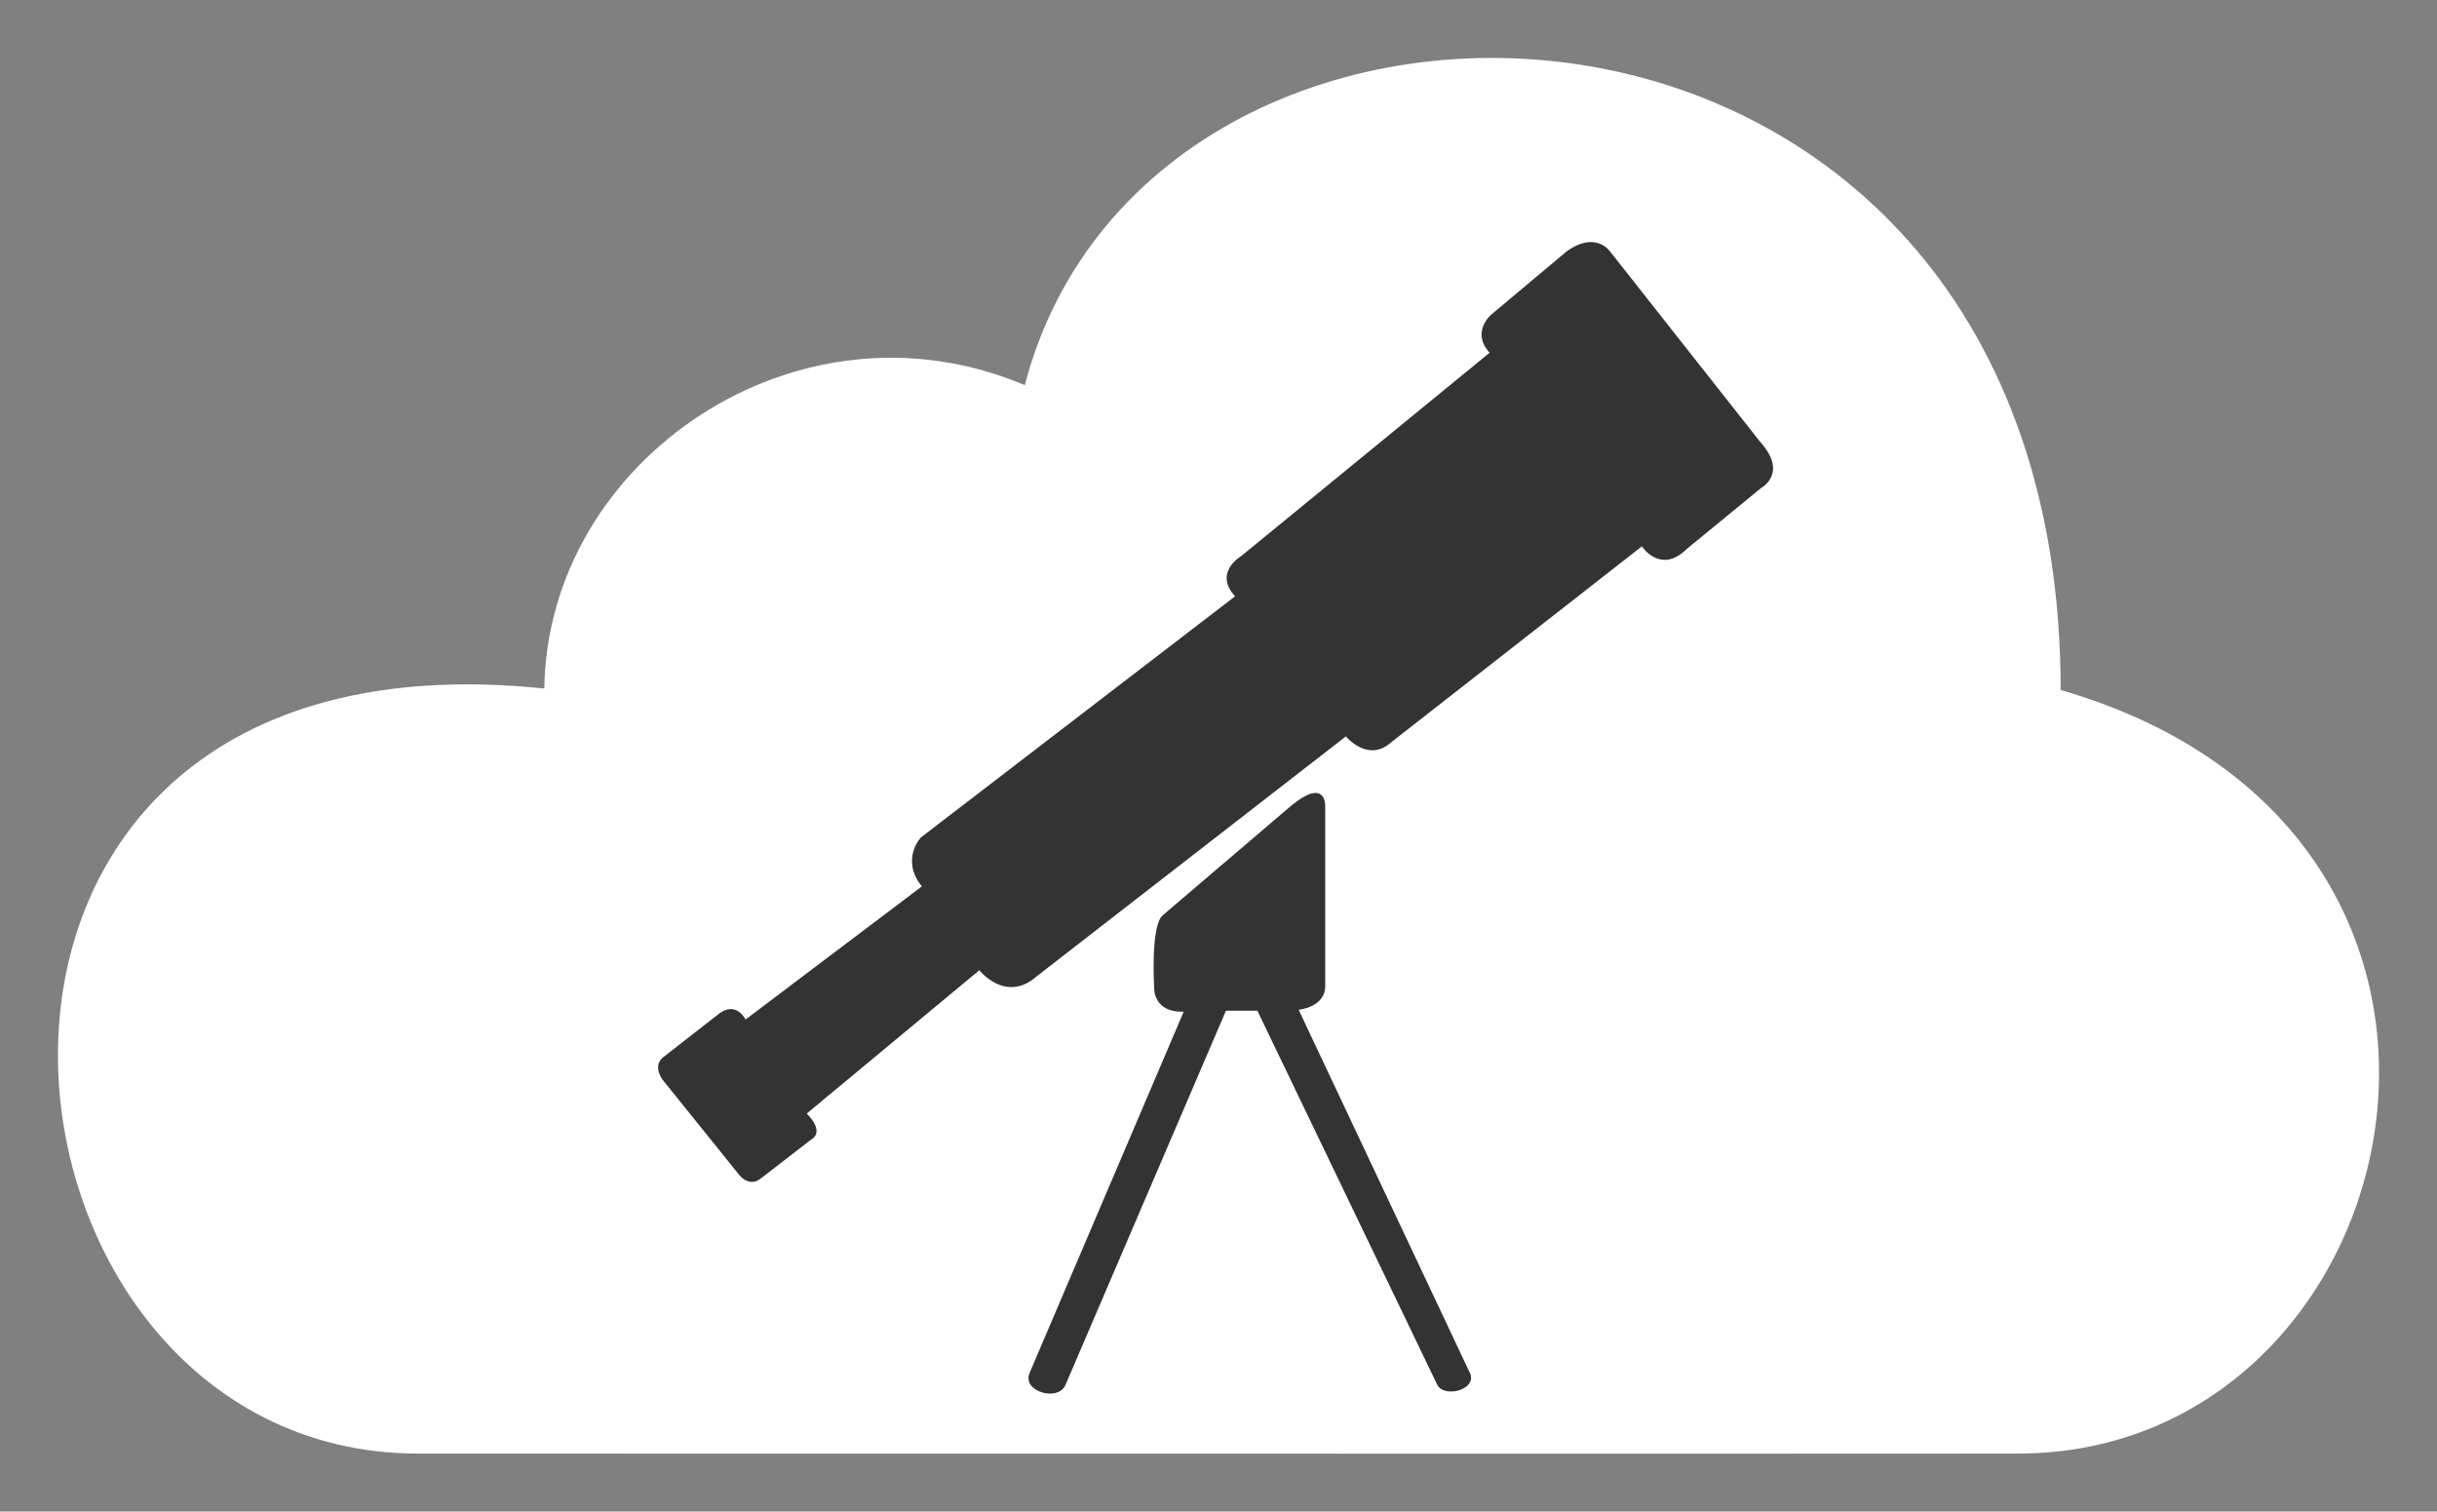 <?xml version="1.0" encoding="UTF-8" standalone="no"?>
<!-- Created with Inkscape (http://www.inkscape.org/) -->

<svg
   xmlns:dc="http://purl.org/dc/elements/1.1/"
   xmlns:cc="http://creativecommons.org/ns#"
   xmlns:rdf="http://www.w3.org/1999/02/22-rdf-syntax-ns#"
   xmlns:svg="http://www.w3.org/2000/svg"
   xmlns="http://www.w3.org/2000/svg"
   version="1.1"
   width="504.7"
   height="313.019"
   id="svg2987">
  <rect width="100%" height="100%" fill="#808080" stroke="none"/>
  <title
     id="title3868">CloudGazer logo</title>
  <defs
     id="defs2991" />
  <g
     id="layer1"
     style="display:none">
    <rect
       width="506.304"
       height="312.116"
       x="0"
       y="0.904"
       id="rect3756"
       style="fill:#333333;fill-opacity:1;stroke:none" />
  </g>
  <g
     transform="translate(-4.572,-100.353)"
     id="layer2">
    <path
       d="m 91.17,401.372 c 0,0 331.327,0.048 331.327,0 82.339,0 112.136,-128.241 8.838,-158.126 C 431.318,84.857 243.428,78.328 216.808,180.117 169.733,160.158 117.943,195.612 117.299,242.936 -21.626,228.471 -3.6,401.372 91.17,401.372 z"
       id="path3789"
       style="fill:#ffffff;fill-opacity:1;stroke:#3333ff;stroke-width:24;stroke-linecap:butt;stroke-linejoin:miter;stroke-miterlimit:4;stroke-opacity:0;stroke-dasharray:none" />
  </g>
  <g
     transform="translate(-4.572,-100.353)"
     id="layer4">
    <path
       d="m 141.81,323.976 15.638,19.421 c 0,0 2.11,3.065 4.7,0.996 l 10.337,-7.998 c 3.121,-1.783 -0.843,-5.434 -0.843,-5.434 l 35.746,-29.685 c 0,0 5.439,6.915 11.867,1.274 l 64.053,-49.701 c 0,0 4.54,5.531 9.332,1.261 l 51.958,-40.608 c 0,0 3.901,5.924 9.332,0.504 l 15.386,-12.611 c 0,0 5.684,-3.027 -0.252,-9.585 l -31.024,-39.347 c 0,0 -2.965,-4.466 -9.08,0 l -15.638,13.116 c 0,0 -4.156,3.569 -0.252,7.819 l -51.454,42.122 c 0,0 -5.819,3.353 -1.261,8.323 l -65.074,49.941 c 0,0 -4.275,4.571 0.209,10.132 l -36.517,27.566 c 0,0 -1.852,-3.87 -5.444,-1.243 l -11.467,8.945 c 0,0 -2.522,1.513 -0.252,4.792 z"
       id="path3864"
       style="fill:#333333;fill-opacity:1;stroke:none" />
    <path
       d="m 249.711,309.868 -31.947,74.893 c -1.526,3.816 6.156,6.004 7.53,2.239 l 33.168,-77.335 6.512,0 37.216,77.39 c 1.425,3.002 8.649,1.018 6.716,-2.544 l -35.384,-75.049 c 0,0 5.8,-0.508 5.495,-5.291 l 0,-37.039 c 0,0 0.127,-5.632 -6.716,-0.204 l -26.965,22.997 c -2.544,2.34 -1.73,15.162 -1.73,15.162 0,0 -0.153,4.981 6.105,4.783 z"
       id="path3866"
       style="fill:#333333;fill-opacity:1;stroke:none" />
  </g>
</svg>
